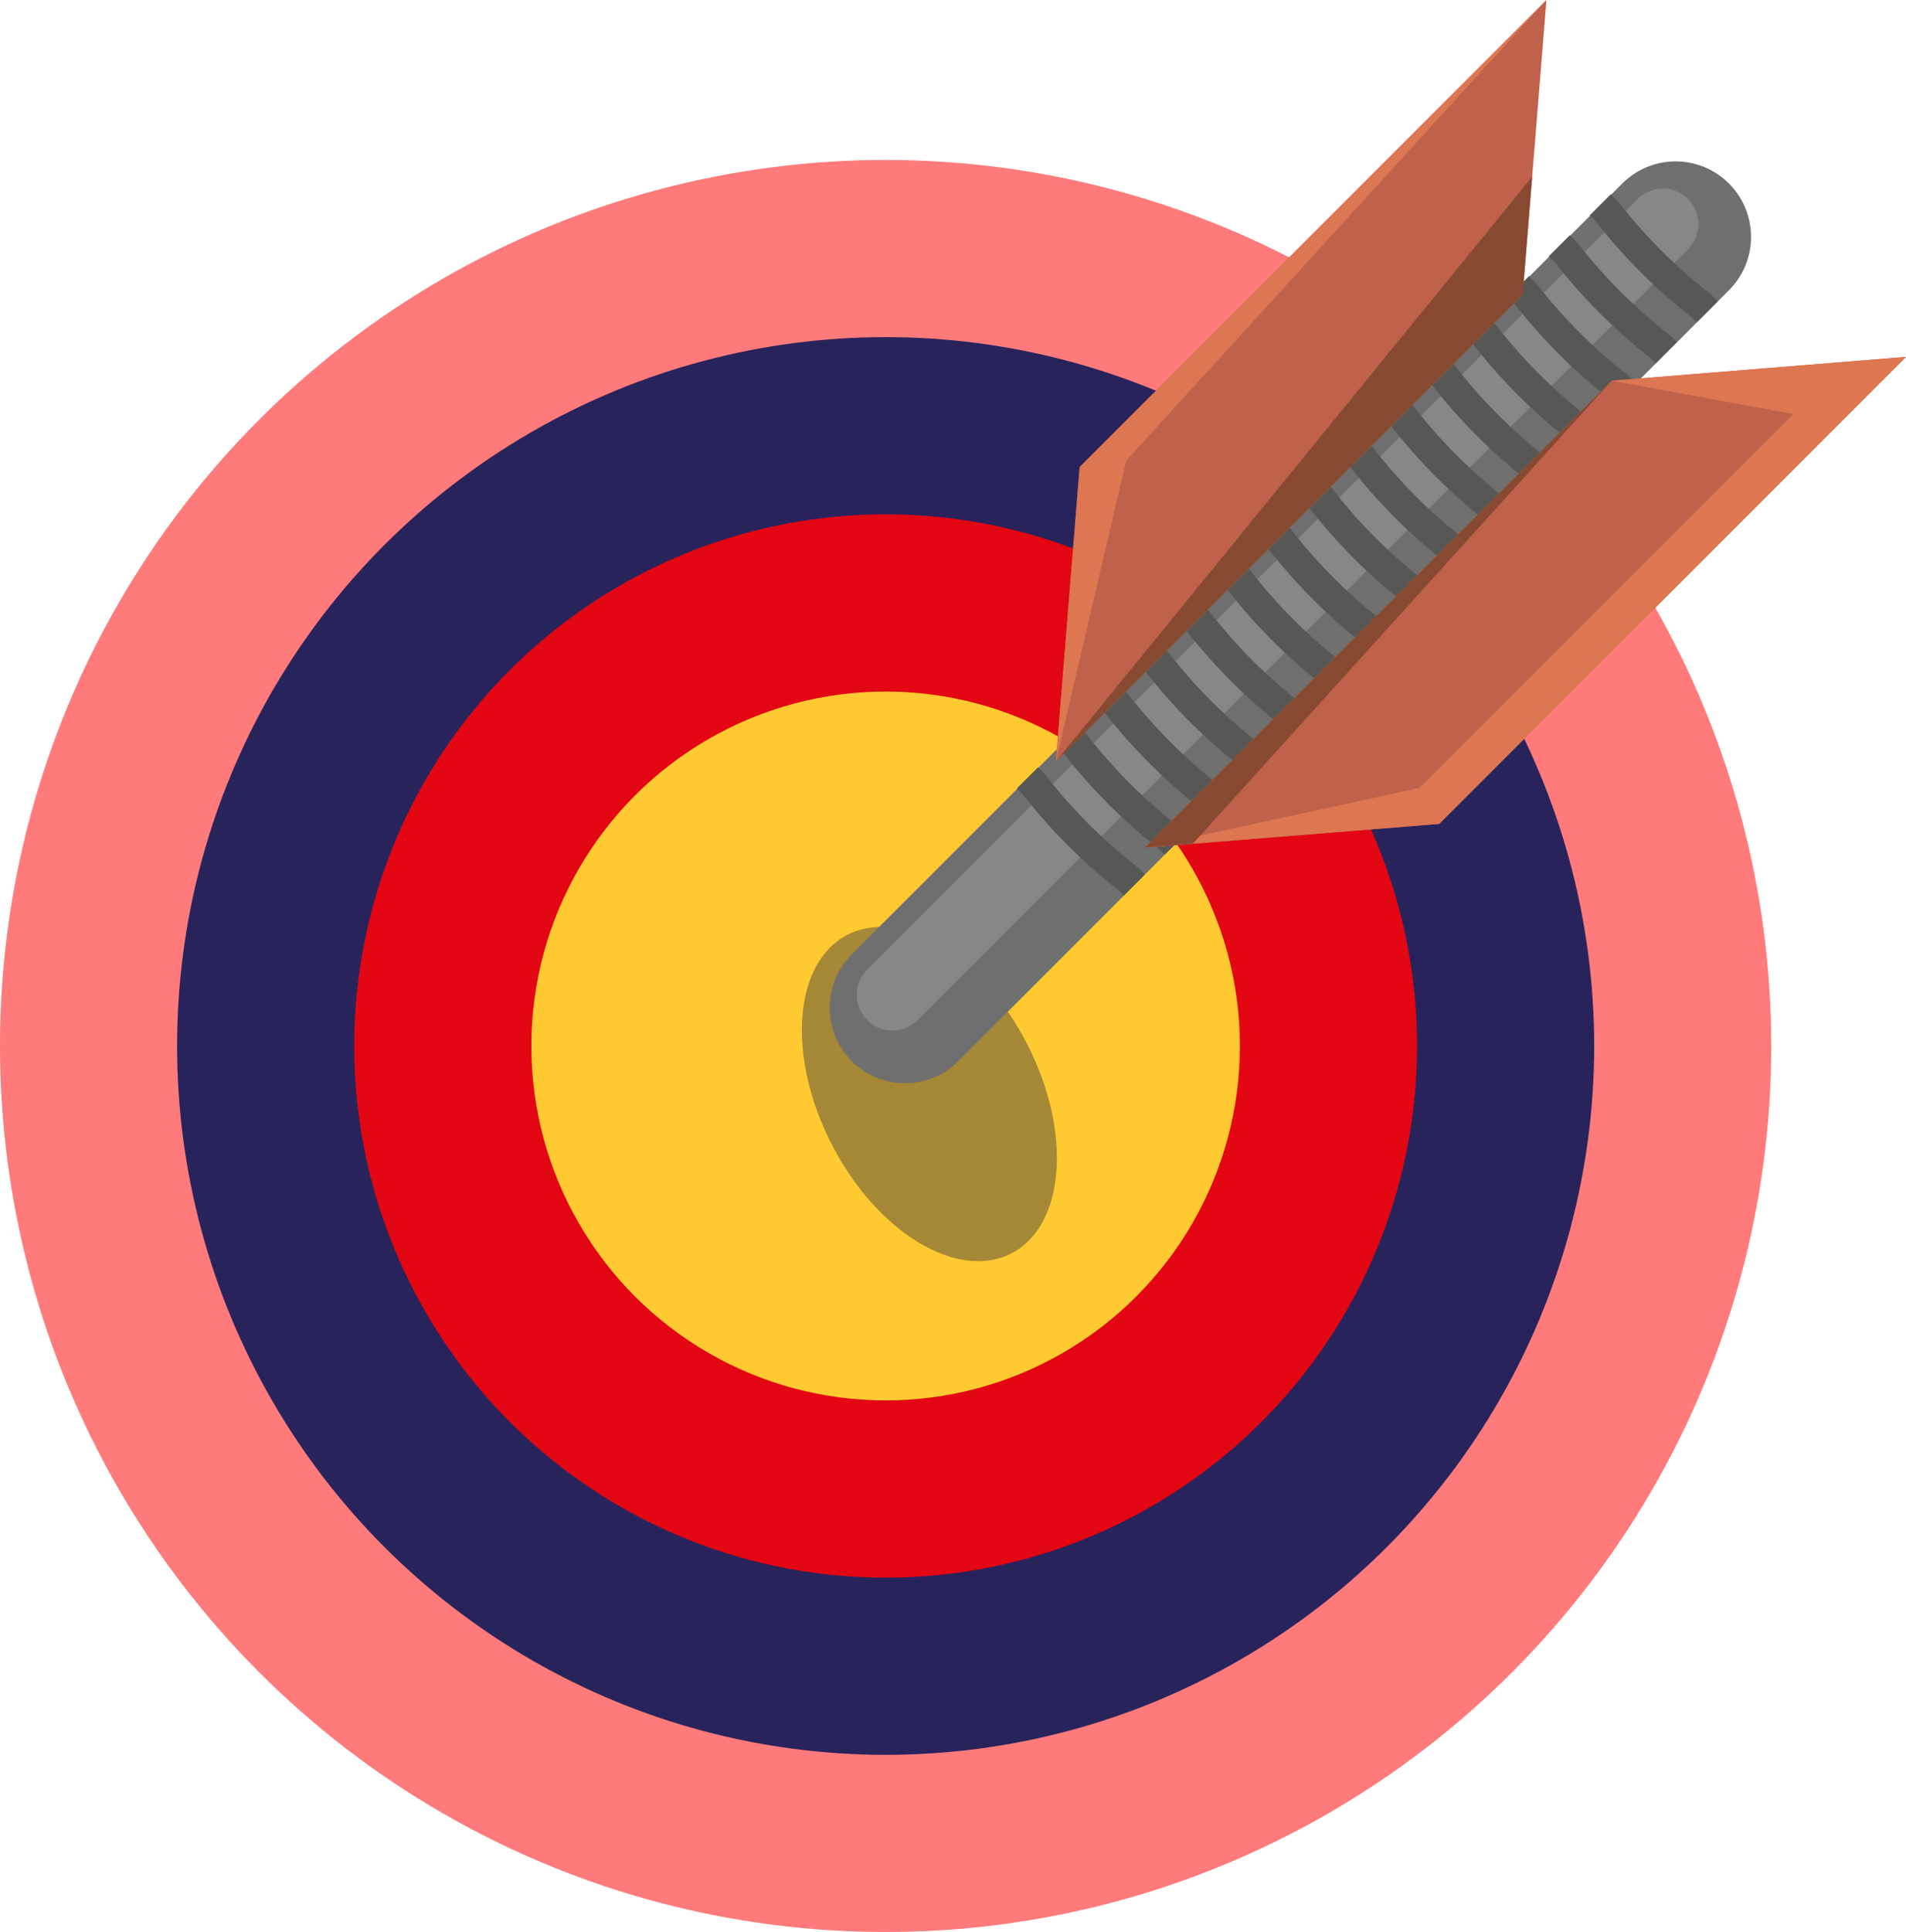 <svg xmlns="http://www.w3.org/2000/svg" viewBox="0 0 29.31 29.697"><defs><style>.a{fill:#ff7b7b;}.b{fill:#29235c;}.c{fill:#e30613;}.d{fill:#ffc931;}.e{fill:#3c3c3b;opacity:0.46;}.f,.g,.h{fill:none;}.f{stroke:#706f6f;stroke-width:2.32px;}.f,.g{stroke-linecap:round;stroke-linejoin:round;}.g{stroke:#878787;stroke-width:1.093px;}.h{stroke:#575756;stroke-miterlimit:10;stroke-width:0.459px;}.i{fill:#bf614b;}.j{fill:#dc7751;}.k{fill:#874a31;}</style></defs><circle class="a" cx="13.619" cy="16.078" r="13.619"/><circle class="b" cx="13.619" cy="16.078" r="10.896"/><circle class="c" cx="13.619" cy="16.078" r="8.172"/><circle class="d" cx="13.619" cy="16.078" r="5.448"/><ellipse class="e" cx="14.292" cy="16.817" rx="1.689" ry="2.754" transform="translate(-6.112 8.406) rotate(-27.236)"/><line class="f" x1="25.767" y1="3.641" x2="13.918" y2="15.49"/><line class="g" x1="25.571" y1="3.445" x2="13.722" y2="15.294"/><path class="h" d="M26.254,4.793l-.095-.095a8.215,8.215,0,0,1-1.444-1.444l-.106-.106"/><path class="h" d="M25.624,5.422l-.095-.095a8.214,8.214,0,0,1-1.444-1.444l-.106-.106"/><path class="h" d="M24.995,6.051l-.095-.095A8.215,8.215,0,0,1,23.457,4.513l-.106-.106"/><path class="h" d="M24.366,6.681l-.095-.095a8.214,8.214,0,0,1-1.444-1.444l-.106-.106"/><path class="h" d="M23.736,7.31,23.642,7.215a8.215,8.215,0,0,1-1.444-1.444L22.093,5.666"/><path class="h" d="M23.107,7.939l-.095-.095A8.214,8.214,0,0,1,21.569,6.401l-.106-.106"/><path class="h" d="M22.478,8.569,22.383,8.474a8.215,8.215,0,0,1-1.444-1.444L20.834,6.925"/><path class="h" d="M21.849,9.198l-.095-.095a8.214,8.214,0,0,1-1.444-1.444l-.106-.106"/><path class="h" d="M21.219,9.827l-.095-.095a8.214,8.214,0,0,1-1.444-1.444l-.106-.106"/><path class="h" d="M20.59,10.456l-.095-.095A8.214,8.214,0,0,1,19.052,8.918l-.106-.106"/><path class="h" d="M19.961,11.086l-.095-.095A8.214,8.214,0,0,1,18.422,9.547l-.106-.106"/><path class="h" d="M19.331,11.715l-.095-.095a8.214,8.214,0,0,1-1.444-1.444l-.106-.106"/><path class="h" d="M18.702,12.344l-.095-.095A8.215,8.215,0,0,1,17.164,10.806l-.106-.106"/><path class="h" d="M18.073,12.974l-.095-.095a8.214,8.214,0,0,1-1.444-1.444l-.106-.106"/><path class="h" d="M17.444,13.603l-.095-.095a8.214,8.214,0,0,1-1.444-1.444l-.106-.106"/><polygon class="i" points="17.605 13.029 22.132 12.664 29.31 5.486 24.783 5.852 17.605 13.029"/><polygon class="j" points="24.783 5.852 27.575 6.364 21.827 12.112 17.605 13.029 22.132 12.664 29.31 5.486 24.783 5.852"/><polygon class="k" points="24.783 5.852 18.342 12.97 17.605 13.029 24.783 5.852"/><polygon class="i" points="16.237 11.705 16.603 7.178 23.781 0 23.415 4.527 16.237 11.705"/><polygon class="k" points="23.561 2.717 16.237 11.705 23.415 4.527 23.561 2.717"/><polygon class="j" points="23.781 0 17.318 7.081 16.237 11.705 16.603 7.178 23.781 0"/></svg>